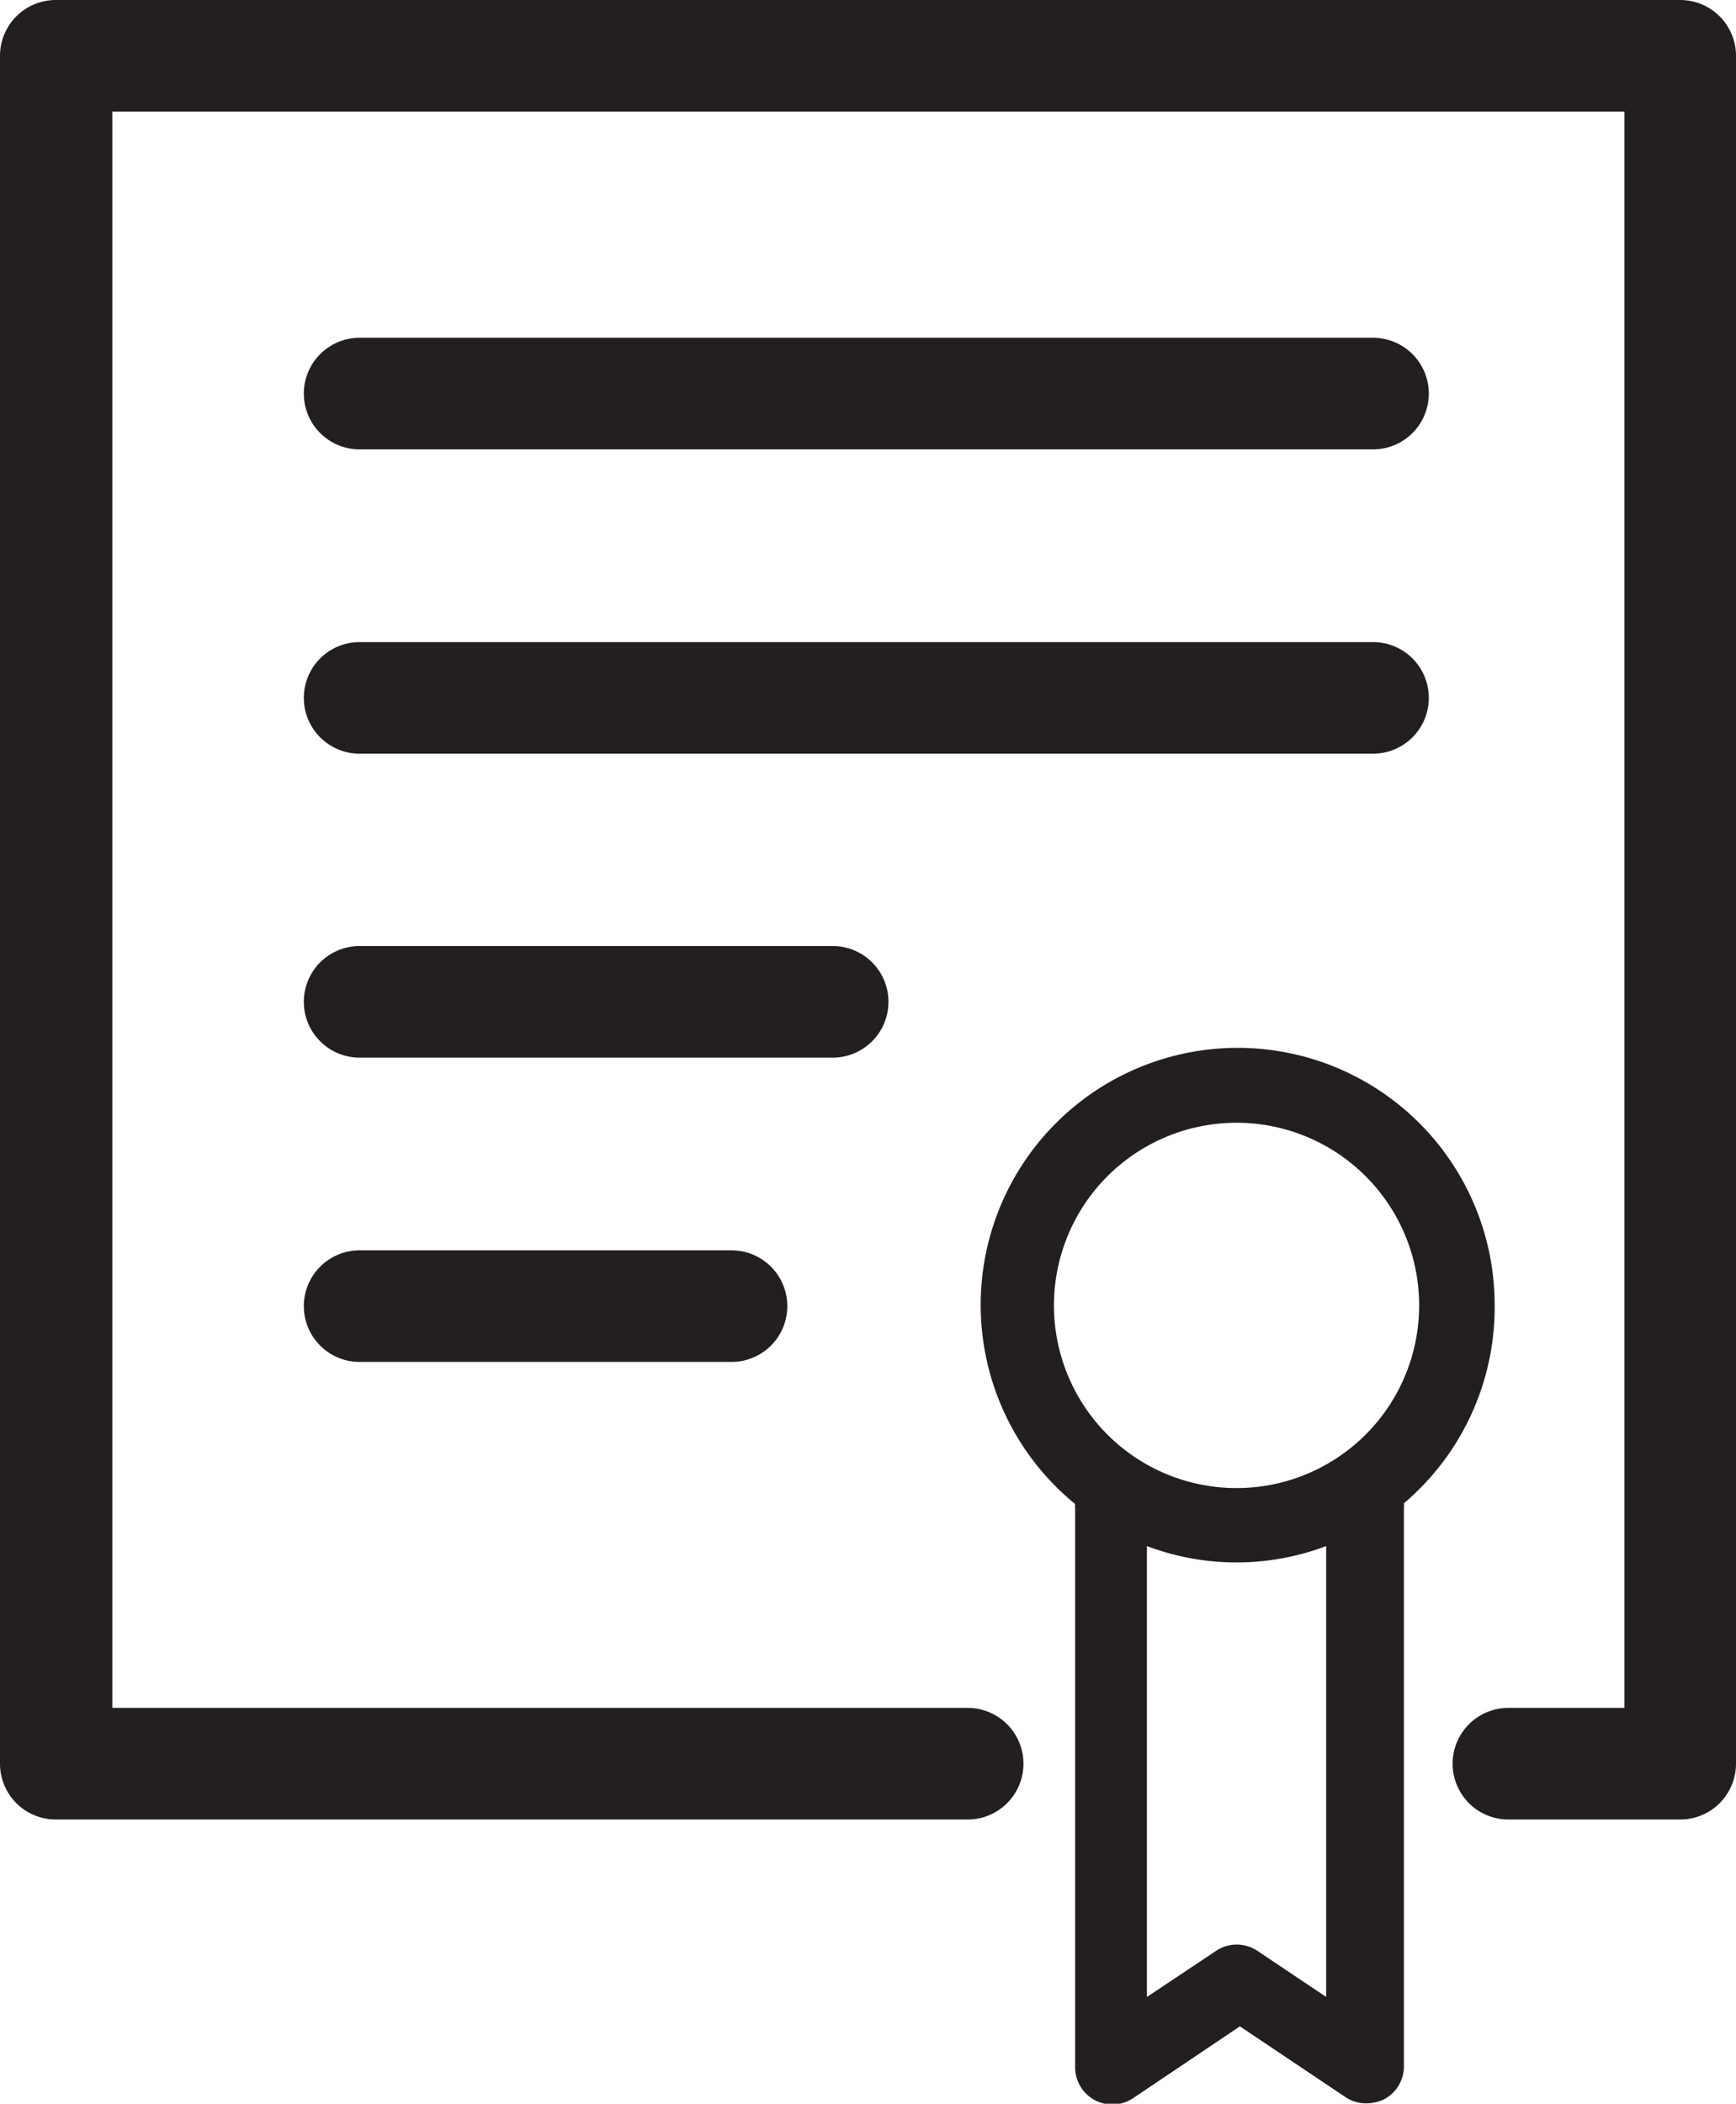 <svg id="Layer_1" data-name="Layer 1" xmlns="http://www.w3.org/2000/svg" viewBox="0 0 46.68 56.55"><defs><style>.cls-1{fill:#231f20;}</style></defs><title>09</title><path class="cls-1" d="M46.85,36.83a6.91,6.91,0,1,0-11.28,5.33.61.61,0,0,0,0,.13v15a1,1,0,0,0,1.56.84L40,56.2l2.85,1.91a1,1,0,0,0,.56.16,1.12,1.12,0,0,0,.47-.11,1,1,0,0,0,.53-.89v-15a.5.5,0,0,0,0-.13A6.9,6.9,0,0,0,46.85,36.83ZM35,36.83A4.91,4.91,0,1,1,40,41.73,4.91,4.91,0,0,1,35,36.83Zm7.32,18.58-1.85-1.24a1,1,0,0,0-1.11,0l-1.86,1.24V43.29a6.82,6.82,0,0,0,4.82,0Z" transform="translate(-6.66 -1.73)"/><path class="cls-1" d="M51.84,1.73H8.16a1.5,1.5,0,0,0-1.5,1.5V49.14a1.5,1.5,0,0,0,1.5,1.5H32.68a1.5,1.5,0,0,0,0-3h-23V4.73H50.34V47.64H47.22a1.5,1.5,0,0,0,0,3h4.62a1.5,1.5,0,0,0,1.5-1.5V3.23A1.5,1.5,0,0,0,51.84,1.73Z" transform="translate(-6.66 -1.73)"/><path class="cls-1" d="M16.33,13.81H43.58a1.5,1.5,0,0,0,0-3H16.33a1.5,1.5,0,1,0,0,3Z" transform="translate(-6.66 -1.73)"/><path class="cls-1" d="M45.08,20.49a1.5,1.5,0,0,0-1.5-1.5H16.33a1.5,1.5,0,1,0,0,3H43.58A1.5,1.5,0,0,0,45.08,20.49Z" transform="translate(-6.66 -1.73)"/><path class="cls-1" d="M30.55,28.66a1.5,1.5,0,0,0-1.5-1.5H16.33a1.5,1.5,0,1,0,0,3H29.05A1.5,1.5,0,0,0,30.55,28.66Z" transform="translate(-6.66 -1.73)"/><path class="cls-1" d="M16.33,35.34a1.5,1.5,0,1,0,0,3h10a1.5,1.5,0,0,0,0-3Z" transform="translate(-6.66 -1.73)"/></svg>